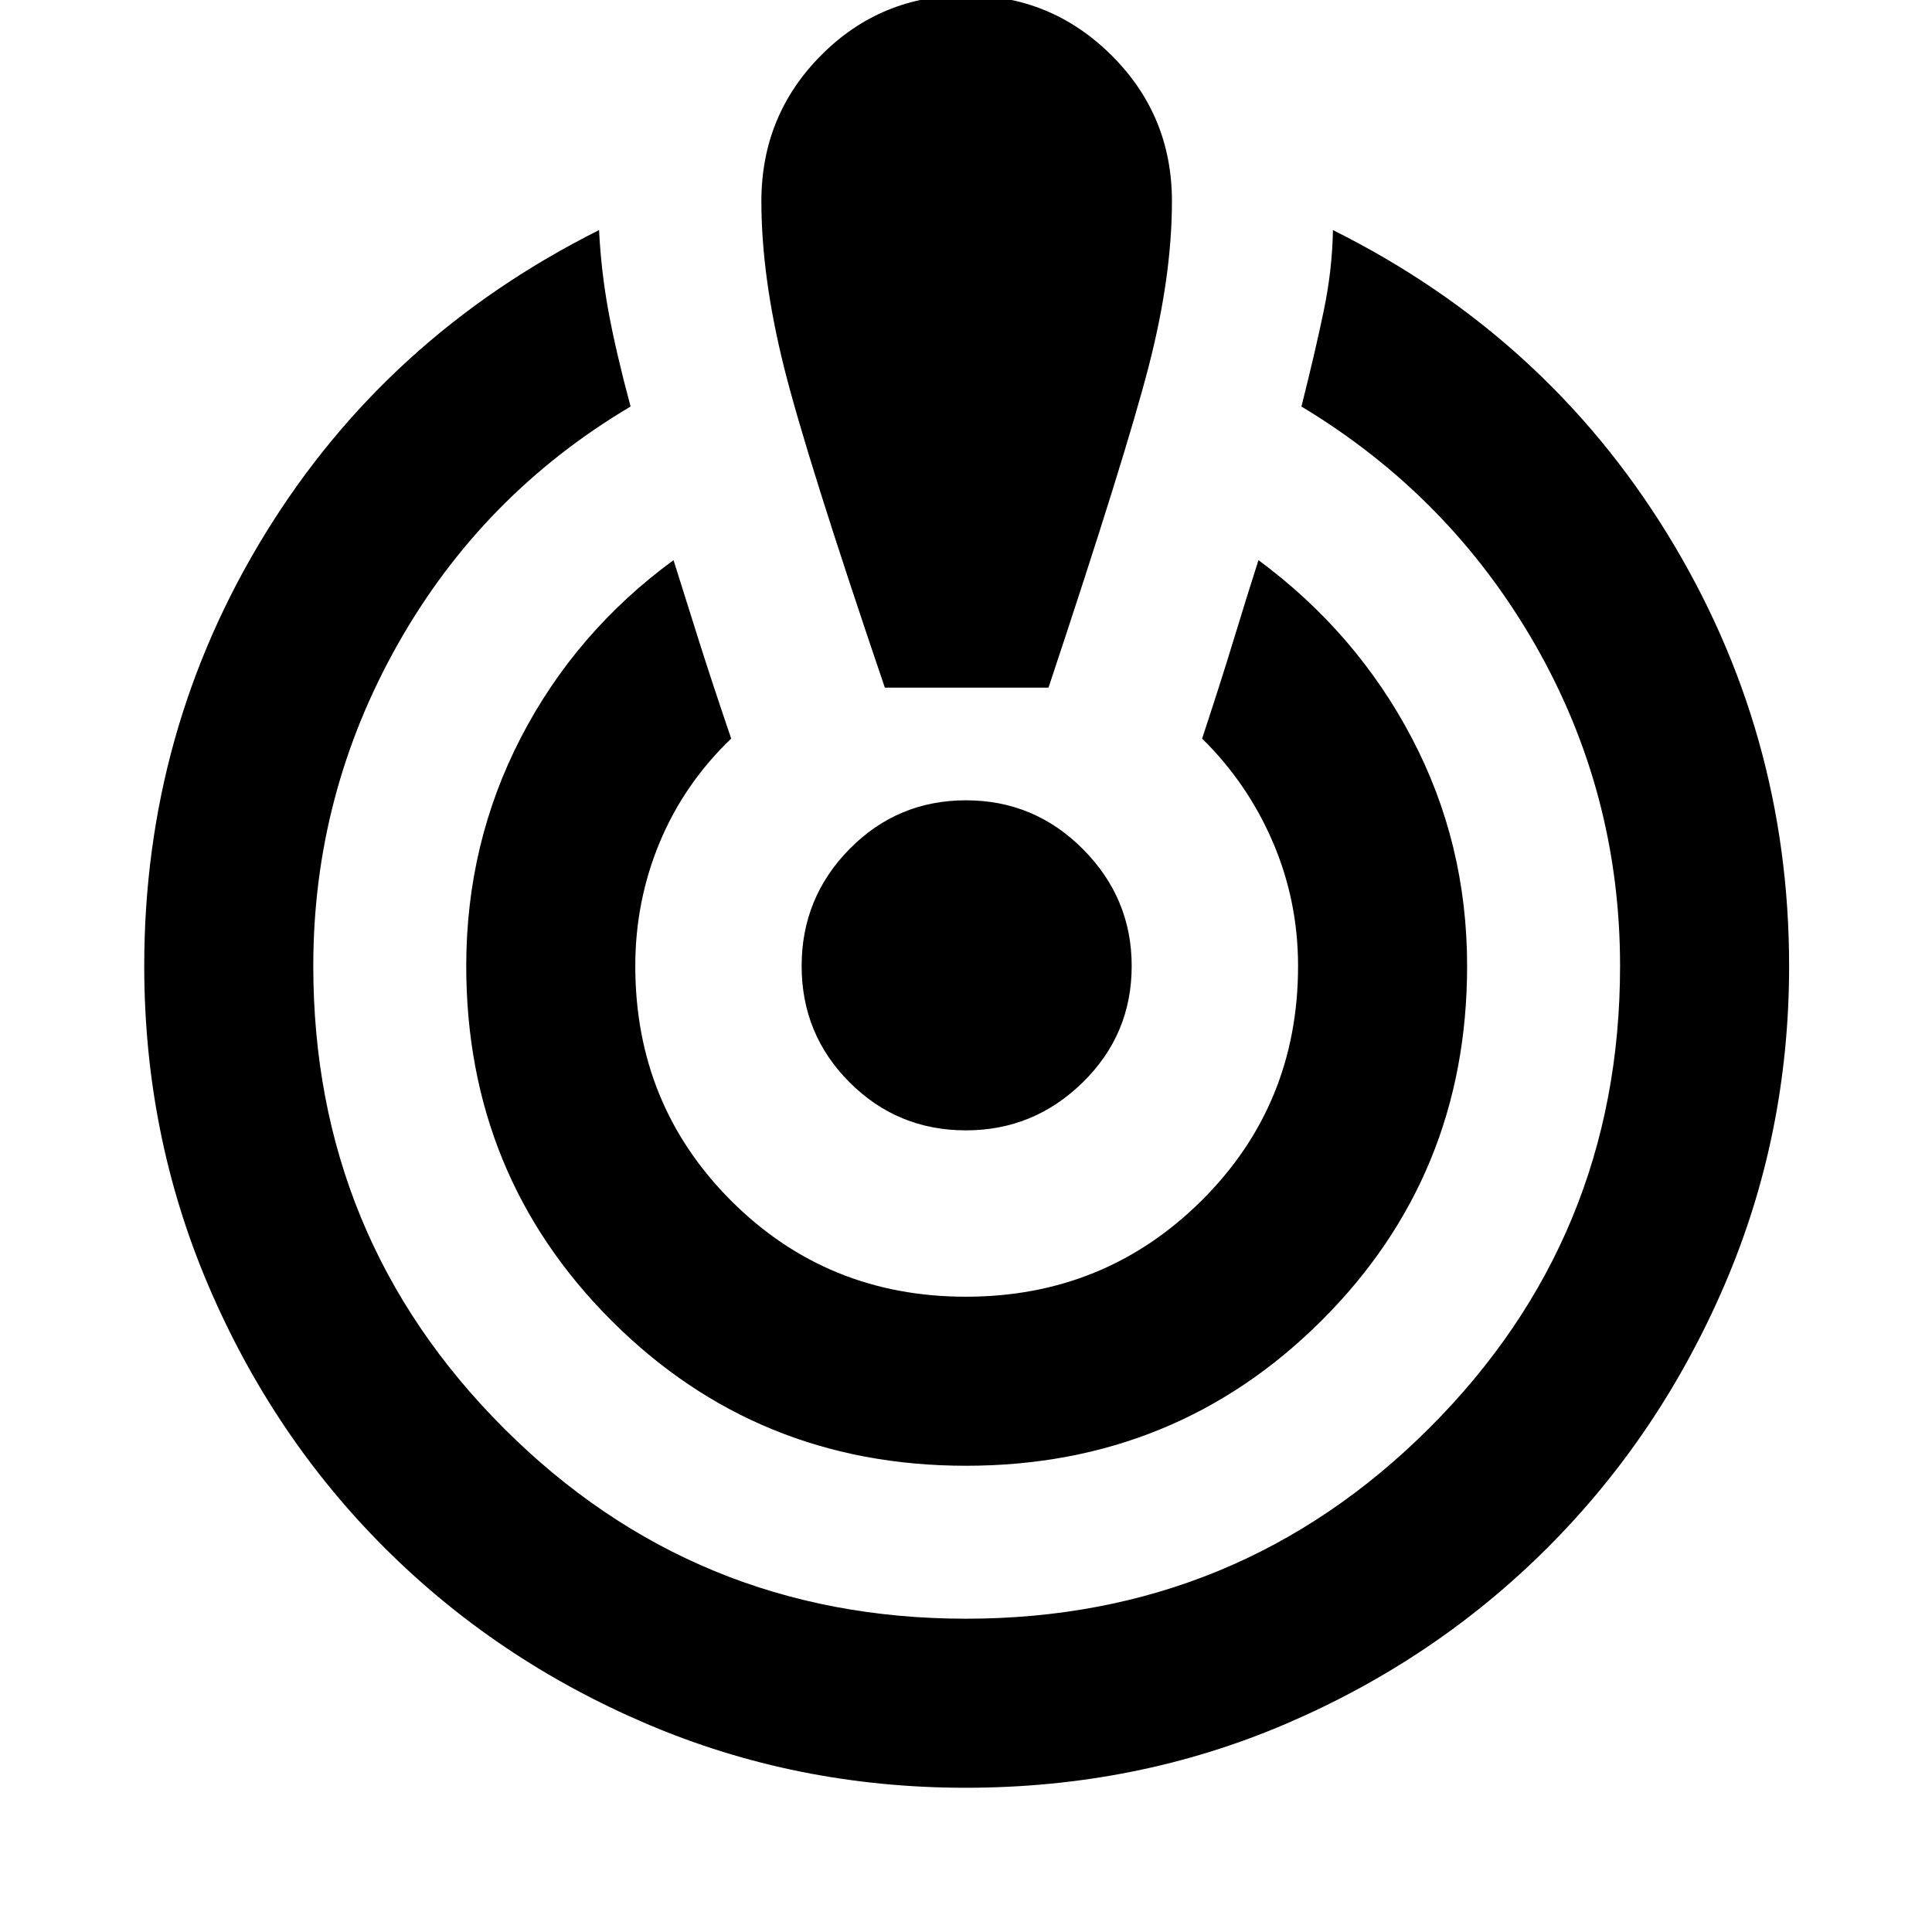 <svg xmlns="http://www.w3.org/2000/svg" height="40" viewBox="0 -960 960 960" width="40"><path d="M479.78-71.67q-84.11 0-158.61-31.83Q246.67-135.33 191-191q-55.67-55.67-87.5-130.32Q71.67-395.97 71.67-480q0-117 60.16-214.88Q192-792.75 297.67-845.67q1 20.34 4.66 40.34 3.67 20 11 47.33-73.66 43.67-115.66 118.1-42 74.44-42 159.9 0 135.01 94.66 229.67T480-155.67q135.29 0 230.14-94.66Q805-344.99 805-480q0-86.12-42.33-159.89-42.34-73.78-116-118.11 6.92-27.47 11.12-47.73 4.21-20.27 4.54-39.94Q768-793 828.5-694.67 889-596.33 889-480q0 84.03-32.17 158.68Q824.67-246.67 769-191q-55.67 55.67-129.89 87.5-74.22 31.83-159.33 31.83Zm.22-160q-104.06 0-176.19-72.14-72.14-72.13-72.14-176.19 0-61 27.16-113.5Q286-646 334.67-681.67q5.74 18.3 12.54 39.82Q354-620.33 363.33-593q-23.33 22.33-35.5 51.5-12.16 29.17-12.16 61.5 0 69 47.66 116.67 47.67 47.66 116.62 47.66 68.94 0 117-47.66Q645-411 645-480q0-32.33-12.5-61.5T597.33-593q9.34-28.33 15.84-49.67 6.5-21.33 12.16-39 48.67 36 76.17 88.34Q729-541 729-480q0 104.06-72.33 176.19-72.34 72.14-176.67 72.14Zm-40.33-386.66q-39-114.67-50.17-159.5-11.17-44.84-11.17-82.17 0-42.65 29.64-72.49 29.64-29.84 72-29.84t72.36 29.84q30 29.84 30 72.49 0 37.33-11.57 82.12-11.58 44.79-49.76 159.55h-81.33Zm40.33 220q-34 0-57.83-23.84Q398.33-446 398.33-480t23.84-58.17Q446-562.33 480-562.33t58.17 24.32q24.16 24.33 24.16 58.01 0 34-24.32 57.83-24.33 23.84-58.01 23.84Z"/></svg>